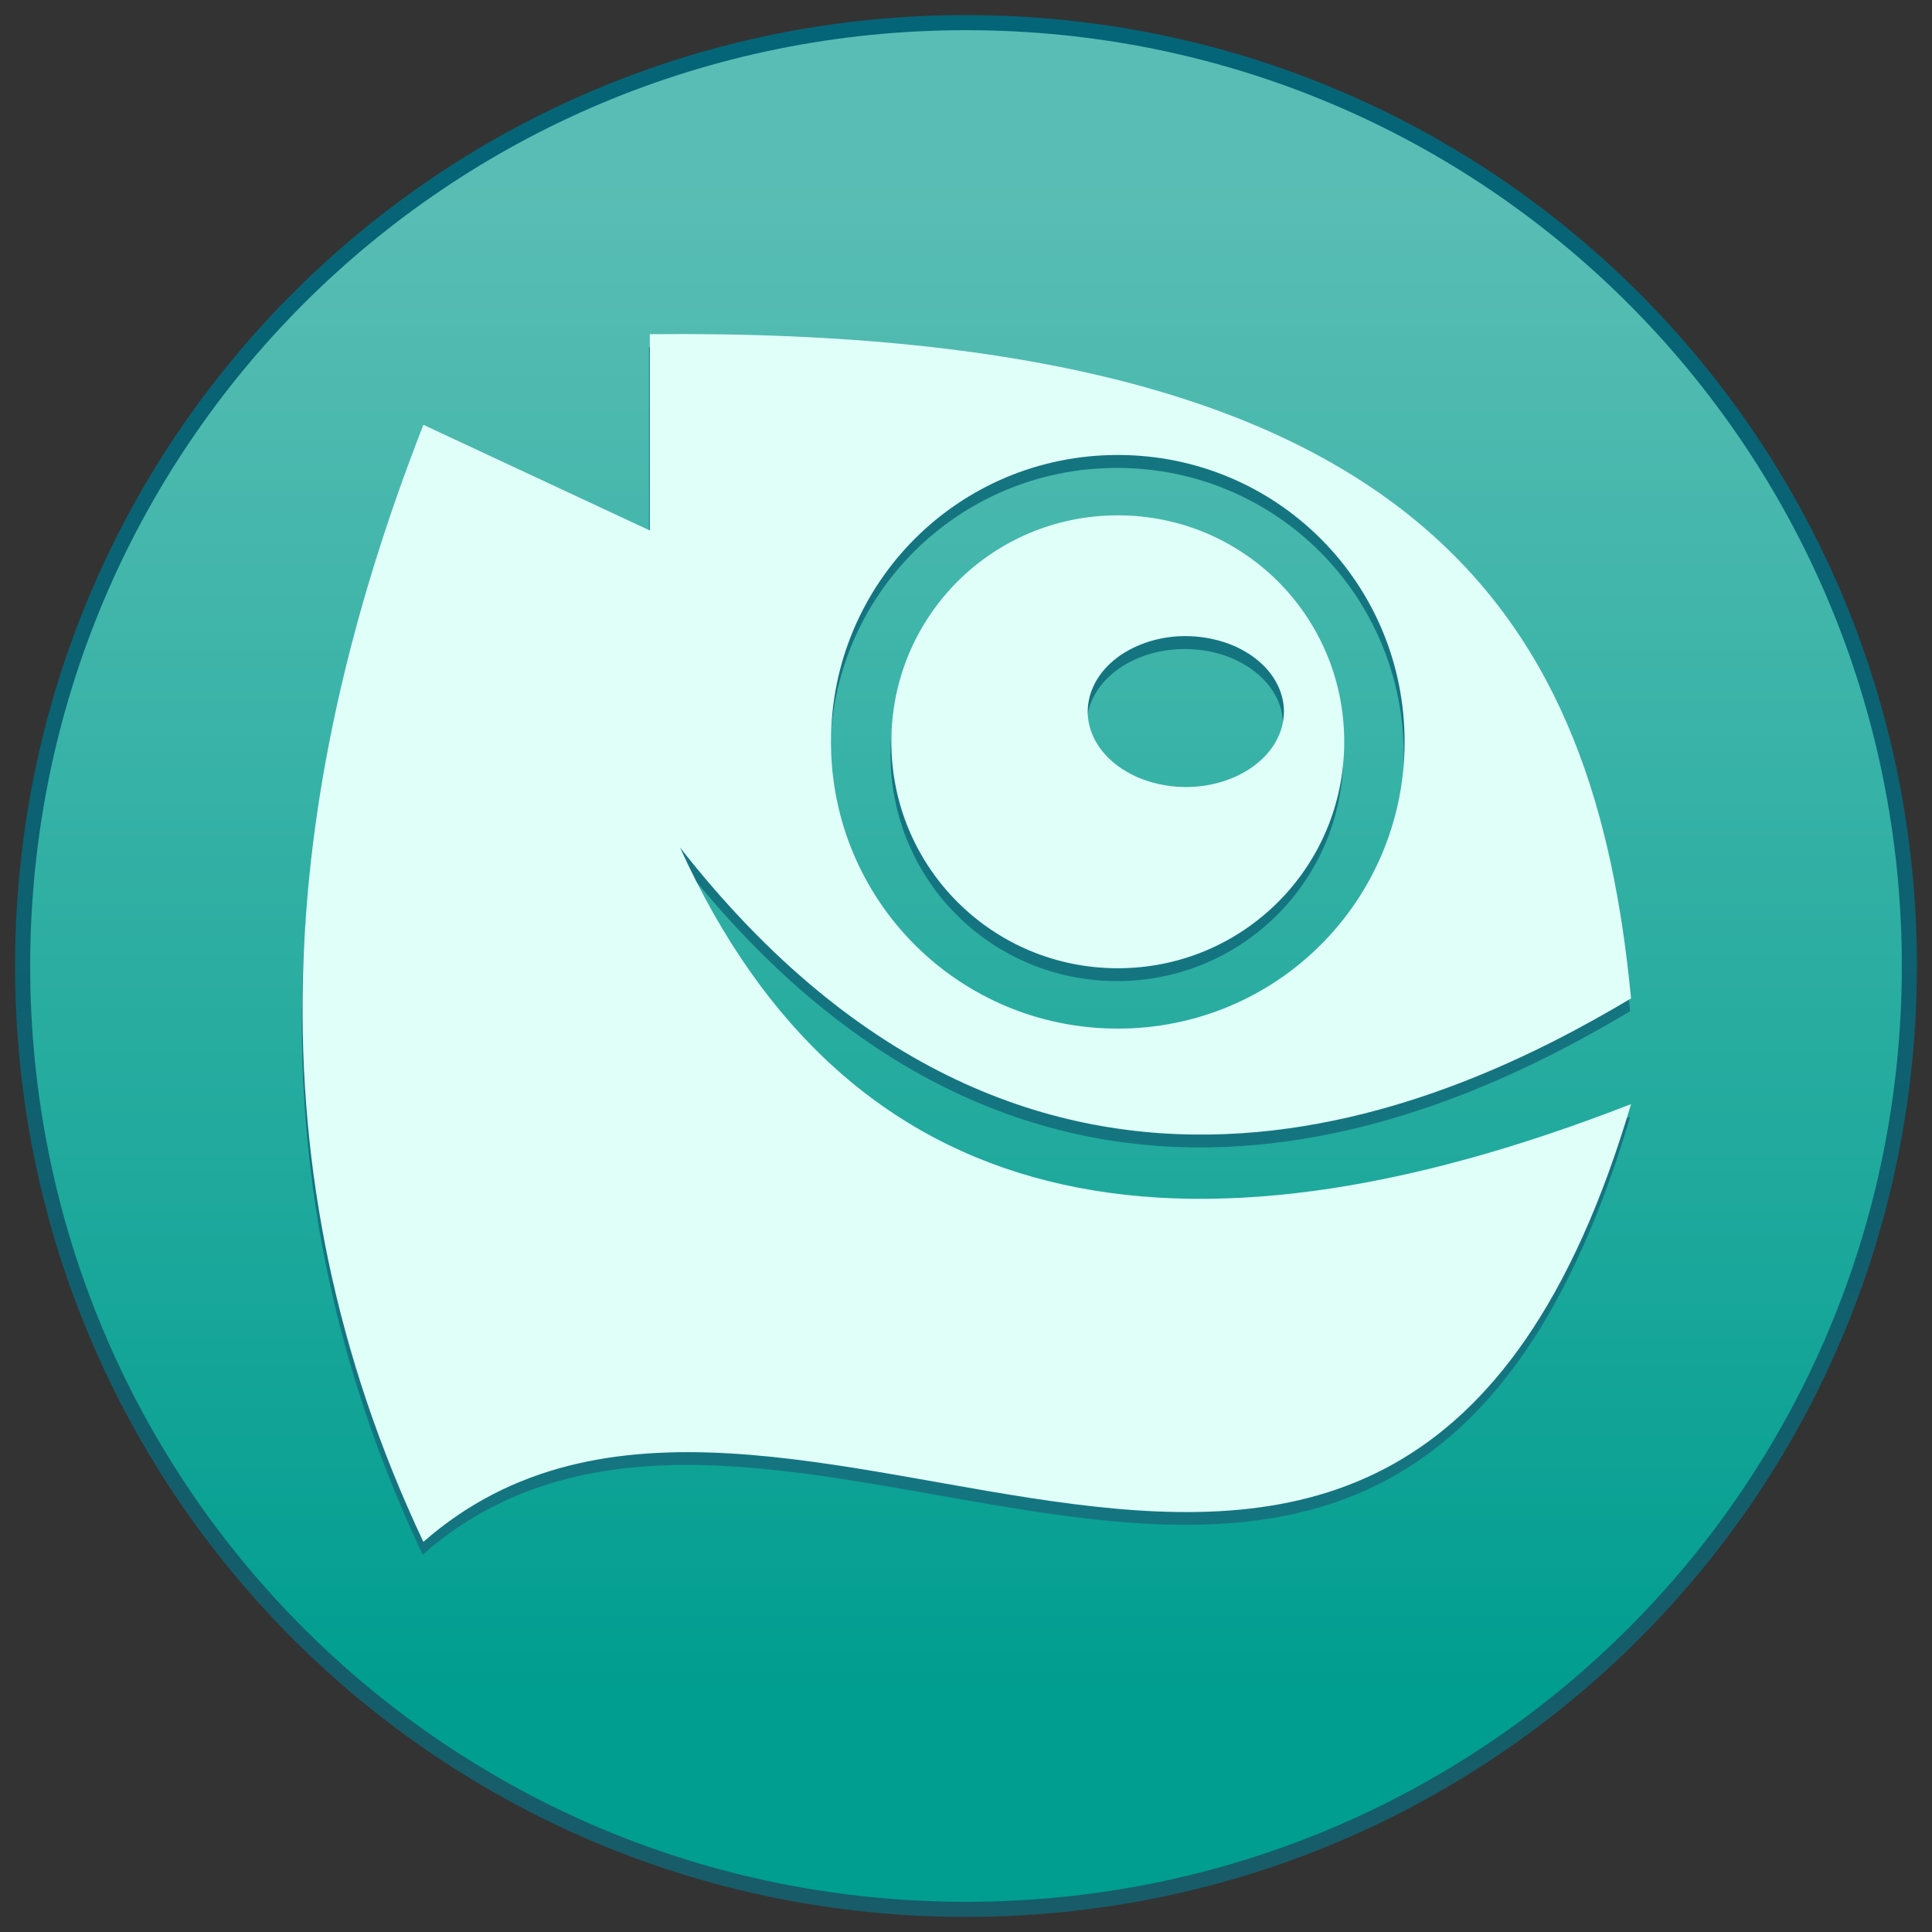 <?xml version="1.0" encoding="UTF-8" standalone="no"?>
<!-- Created with Inkscape (http://www.inkscape.org/) -->

<svg
   xmlns:dc="http://purl.org/dc/elements/1.1/"
   xmlns:cc="http://creativecommons.org/ns#"
   xmlns:rdf="http://www.w3.org/1999/02/22-rdf-syntax-ns#"
   xmlns:svg="http://www.w3.org/2000/svg"
   xmlns="http://www.w3.org/2000/svg"
   xmlns:xlink="http://www.w3.org/1999/xlink"
   xmlns:sodipodi="http://sodipodi.sourceforge.net/DTD/sodipodi-0.dtd"
   xmlns:inkscape="http://www.inkscape.org/namespaces/inkscape"
   width="128"
   height="128"
   viewBox="0 0 128 128"
   version="1.1"
   id="svg8"
   inkscape:version="0.92.4 5da689c313, 2019-01-14"
   sodipodi:docname="opensuse.svg">
  <rect x="0" y="0" width="128" height="128" fill="#333333" stroke="none"/>
  <title
     id="title7895">Antu icon Theme</title>
  <defs
     id="defs2">
    <linearGradient
       inkscape:collect="always"
       xlink:href="#linearGradient1042"
       id="linearGradient1316"
       x1="98"
       y1="316.65"
       x2="98"
       y2="191.65"
       gradientUnits="userSpaceOnUse" />
    <linearGradient
       id="linearGradient1042"
       inkscape:collect="always">
      <stop
         id="stop1038"
         offset="0"
         style="stop-color:#185c69;stop-opacity:1;" />
      <stop
         id="stop1040"
         offset="1"
         style="stop-color:#046679;stop-opacity:0.991" />
    </linearGradient>
    <linearGradient
       gradientUnits="userSpaceOnUse"
       y2="278.431"
       x2="32.741"
       y1="304.889"
       x1="32.741"
       id="linearGradient4581"
       xlink:href="#linearGradient1026"
       inkscape:collect="always"
       gradientTransform="matrix(3.78,0,0,3.78,-27.744,-849.687)" />
    <linearGradient
       id="linearGradient1026"
       inkscape:collect="always">
      <stop
         id="stop1022"
         offset="0"
         style="stop-color:#009e90;stop-opacity:1" />
      <stop
         id="stop1024"
         offset="1"
         style="stop-color:#5cc0b6;stop-opacity:0.976" />
    </linearGradient>
  </defs>
  <sodipodi:namedview
     id="base"
     pagecolor="#ffffff"
     bordercolor="#666666"
     borderopacity="1.0"
     inkscape:pageopacity="0.0"
     inkscape:pageshadow="2"
     inkscape:zoom="3.959798"
     inkscape:cx="128.33903"
     inkscape:cy="-18.768445"
     inkscape:document-units="px"
     inkscape:current-layer="g865"
     showgrid="true"
     units="px"
     inkscape:window-width="1870"
     inkscape:window-height="1141"
     inkscape:window-x="50"
     inkscape:window-y="30"
     inkscape:window-maximized="1"
     objecttolerance="10"
     gridtolerance="10"
     guidetolerance="10">
    <inkscape:grid
       type="xygrid"
       id="grid7897"
       empspacing="4" />
  </sodipodi:namedview>
  <g
     inkscape:label="Capa 1"
     inkscape:groupmode="layer"
     id="layer1"
     transform="translate(0,-186.65)">
    <g
       id="g1525"
       transform="translate(-32,-4)">
      <g
         id="g865"
         transform="translate(-167,-141)">
        <g
           inkscape:label="Capa 1"
           id="layer1-6"
           transform="translate(199,145)">
          <g
             id="g1525-3"
             transform="translate(-32,-4)">
            <path
               style="opacity:1;fill:url(#linearGradient1316);fill-opacity:1;stroke:none;stroke-width:0.187;stroke-miterlimit:4;stroke-dasharray:none;stroke-opacity:1"
               d="m 96,191.65 c 34.902,0 63,28.098 63,63 0,34.902 -28.098,63 -63,63 -34.902,0 -63,-28.098 -63,-63 0,-34.902 28.098,-63 63,-63 z"
               id="rect4500"
               inkscape:connector-curvature="0" />
            <path
               style="opacity:1;fill:url(#linearGradient4581);fill-opacity:1;stroke:none;stroke-width:0.184;stroke-miterlimit:4;stroke-dasharray:none;stroke-opacity:1"
               d="m 96,192.65 c 34.348,0 62,27.652 62,62 0,34.348 -27.652,62 -62,62 -34.348,0 -62,-27.652 -62,-62 0,-34.348 27.652,-62 62,-62 z"
               id="rect4500-3"
               inkscape:connector-curvature="0" />
          </g>
        </g>
        <path
           inkscape:connector-curvature="0"
           style="fill:#147580;fill-opacity:1;stroke:none;stroke-width:1px;stroke-linecap:butt;stroke-linejoin:miter;stroke-opacity:1"
           d="M 242,354.65 V 367.65 l -15,-7 c -9.589,24.538 -11.7,49.176 0,74 23.638,-20.712 64.419,23.685 80,-29 -30.194,11.782 -51.898,7.451 -63,-17 23.829,30.455 51.496,16.847 63,10 C 304.664,374.304 294.007,354.125 242,354.65 Z m 31,8 c 10.526,0 19,8.474 19,19 0,10.526 -8.474,19 -19,19 -10.526,0 -19,-8.474 -19,-19 0,-10.526 8.474,-19 19,-19 z m 0,4 c -8.31,0 -15,6.69 -15,15 0,8.31 6.69,15 15,15 8.31,0 15,-6.69 15,-15 0,-8.31 -6.69,-15 -15,-15 z m 4.5,8 c 0.217,4.9e-4 0.433,0.008 0.648,0.026 0.216,0.015 0.43,0.041 0.643,0.074 0.212,0.034 0.422,0.074 0.629,0.123 0.207,0.05 0.411,0.107 0.611,0.172 0.2,0.065 0.395,0.137 0.586,0.217 0.19,0.08 0.374,0.167 0.553,0.262 0.179,0.094 0.352,0.195 0.518,0.303 0.165,0.107 0.324,0.22 0.475,0.34 0.151,0.12 0.295,0.246 0.43,0.377 0.134,0.13 0.26,0.266 0.377,0.406 0.117,0.14 0.226,0.285 0.324,0.434 0.098,0.148 0.187,0.3 0.266,0.455 0.079,0.155 0.147,0.314 0.205,0.475 0.058,0.161 0.106,0.324 0.143,0.488 0.037,0.164 0.063,0.33 0.078,0.496 0.011,0.118 0.016,0.235 0.015,0.353 -2.3e-4,0.167 -0.011,0.334 -0.033,0.5 -0.021,0.166 -0.053,0.331 -0.096,0.494 -0.043,0.163 -0.098,0.325 -0.162,0.484 -0.064,0.159 -0.138,0.316 -0.223,0.469 -0.084,0.153 -0.178,0.303 -0.281,0.449 -0.104,0.147 -0.217,0.29 -0.34,0.428 -0.123,0.137 -0.255,0.269 -0.395,0.396 -0.139,0.127 -0.286,0.249 -0.441,0.365 -0.155,0.116 -0.318,0.226 -0.488,0.33 -0.17,0.104 -0.347,0.201 -0.529,0.291 -0.182,0.09 -0.37,0.174 -0.562,0.25 -0.193,0.075 -0.392,0.143 -0.594,0.203 -0.202,0.061 -0.408,0.113 -0.617,0.158 -0.208,0.045 -0.42,0.081 -0.633,0.109 -0.214,0.03 -0.43,0.049 -0.646,0.06 -0.153,0.008 -0.306,0.011 -0.459,0.011 -0.217,-4.9e-4 -0.433,-0.008 -0.648,-0.026 -0.216,-0.015 -0.43,-0.041 -0.643,-0.074 -0.212,-0.034 -0.422,-0.074 -0.629,-0.123 -0.207,-0.05 -0.411,-0.107 -0.611,-0.172 -0.2,-0.065 -0.395,-0.137 -0.586,-0.217 -0.19,-0.08 -0.374,-0.167 -0.553,-0.262 -0.179,-0.094 -0.352,-0.195 -0.518,-0.303 -0.165,-0.107 -0.324,-0.221 -0.475,-0.34 -0.151,-0.12 -0.295,-0.246 -0.43,-0.377 -0.134,-0.13 -0.26,-0.266 -0.377,-0.406 -0.117,-0.14 -0.226,-0.285 -0.324,-0.434 -0.098,-0.148 -0.187,-0.3 -0.266,-0.455 -0.079,-0.155 -0.147,-0.314 -0.205,-0.475 -0.058,-0.161 -0.106,-0.324 -0.143,-0.488 -0.037,-0.164 -0.063,-0.33 -0.078,-0.496 -0.011,-0.118 -0.016,-0.235 -0.015,-0.353 2.3e-4,-0.167 0.011,-0.334 0.033,-0.5 0.021,-0.166 0.053,-0.331 0.096,-0.494 0.044,-0.163 0.098,-0.324 0.162,-0.482 0.064,-0.159 0.138,-0.317 0.223,-0.471 0.084,-0.153 0.178,-0.303 0.281,-0.449 0.104,-0.146 0.217,-0.288 0.34,-0.426 0.123,-0.138 0.254,-0.271 0.395,-0.398 0.139,-0.127 0.286,-0.249 0.441,-0.365 0.155,-0.116 0.318,-0.226 0.488,-0.33 0.17,-0.104 0.347,-0.201 0.529,-0.291 0.182,-0.09 0.37,-0.172 0.562,-0.248 0.193,-0.076 0.392,-0.144 0.594,-0.205 0.202,-0.061 0.408,-0.113 0.617,-0.158 0.208,-0.045 0.42,-0.081 0.633,-0.109 0.214,-0.03 0.43,-0.049 0.646,-0.06 0.153,-0.008 0.306,-0.011 0.459,-0.011 z"
           id="path1284-0-3"
           sodipodi:nodetypes="ccccccccsssssssssscccccccccccccccccccccccccccccccccccccccccccccccccccccccccccccccccc" />
        <g
           transform="matrix(3.78,0,0,3.78,80,-700.87)"
           id="g1335">
          <path
             inkscape:connector-curvature="0"
             style="fill:#e1fff9;fill-opacity:1;stroke:none;stroke-width:0.265px;stroke-linecap:butt;stroke-linejoin:miter;stroke-opacity:1"
             d="m 42.871,279.011 v 3.44 l -3.969,-1.852 c -2.537,6.492 -3.096,13.011 0,19.579 6.254,-5.48 17.044,6.267 21.167,-7.673 -7.989,3.117 -13.731,1.971 -16.669,-4.498 6.305,8.058 13.625,4.458 16.669,2.646 -0.618,-6.442 -3.438,-11.781 -17.198,-11.642 z m 8.202,2.117 c 2.785,0 5.027,2.242 5.027,5.027 0,2.785 -2.242,5.027 -5.027,5.027 -2.785,0 -5.027,-2.242 -5.027,-5.027 0,-2.785 2.242,-5.027 5.027,-5.027 z m 0,1.058 c -2.199,0 -3.969,1.77 -3.969,3.969 0,2.199 1.77,3.969 3.969,3.969 2.199,0 3.969,-1.77 3.969,-3.969 0,-2.199 -1.77,-3.969 -3.969,-3.969 z m 1.191,2.117 c 0.057,1.3e-4 0.115,0.002 0.172,0.007 0.057,0.004 0.114,0.011 0.17,0.02 0.056,0.009 0.112,0.019 0.166,0.033 0.055,0.013 0.109,0.028 0.162,0.045 0.053,0.017 0.105,0.036 0.155,0.057 0.05,0.021 0.099,0.044 0.146,0.069 0.047,0.025 0.093,0.052 0.137,0.08 0.044,0.028 0.086,0.058 0.126,0.09 0.04,0.032 0.078,0.065 0.114,0.1 0.036,0.035 0.069,0.07 0.1,0.107 0.031,0.037 0.06,0.075 0.086,0.115 0.026,0.039 0.049,0.079 0.07,0.12 0.021,0.041 0.039,0.083 0.054,0.126 0.015,0.043 0.028,0.086 0.038,0.129 0.01,0.043 0.017,0.087 0.021,0.131 0.003,0.031 0.004,0.062 0.004,0.093 -6e-5,0.044 -0.003,0.088 -0.009,0.132 -0.006,0.044 -0.014,0.087 -0.025,0.131 -0.012,0.043 -0.026,0.086 -0.043,0.128 -0.017,0.042 -0.037,0.084 -0.059,0.124 -0.022,0.041 -0.047,0.08 -0.074,0.119 -0.028,0.039 -0.058,0.077 -0.09,0.113 -0.033,0.036 -0.067,0.071 -0.104,0.105 -0.037,0.034 -0.076,0.066 -0.117,0.097 -0.041,0.031 -0.084,0.06 -0.129,0.087 -0.045,0.028 -0.092,0.053 -0.14,0.077 -0.048,0.024 -0.098,0.046 -0.149,0.066 -0.051,0.02 -0.104,0.038 -0.157,0.054 -0.053,0.016 -0.108,0.03 -0.163,0.042 -0.055,0.012 -0.111,0.021 -0.167,0.029 -0.057,0.008 -0.114,0.013 -0.171,0.016 -0.04,0.002 -0.081,0.003 -0.121,0.003 -0.057,-1.3e-4 -0.115,-0.002 -0.172,-0.007 -0.057,-0.004 -0.114,-0.011 -0.17,-0.02 -0.056,-0.009 -0.112,-0.02 -0.166,-0.033 -0.055,-0.013 -0.109,-0.028 -0.162,-0.045 -0.053,-0.017 -0.105,-0.036 -0.155,-0.057 -0.05,-0.021 -0.099,-0.044 -0.146,-0.069 -0.047,-0.025 -0.093,-0.052 -0.137,-0.08 -0.044,-0.028 -0.086,-0.058 -0.126,-0.09 -0.04,-0.032 -0.078,-0.065 -0.114,-0.1 -0.036,-0.035 -0.069,-0.07 -0.1,-0.107 -0.031,-0.037 -0.06,-0.075 -0.086,-0.115 -0.026,-0.039 -0.049,-0.079 -0.07,-0.12 -0.021,-0.041 -0.039,-0.083 -0.054,-0.126 -0.015,-0.043 -0.028,-0.086 -0.038,-0.129 -0.01,-0.043 -0.017,-0.087 -0.021,-0.131 -0.003,-0.031 -0.004,-0.062 -0.004,-0.093 6e-5,-0.044 0.003,-0.088 0.009,-0.132 0.006,-0.044 0.014,-0.087 0.025,-0.131 0.012,-0.043 0.026,-0.086 0.043,-0.128 0.017,-0.042 0.037,-0.084 0.059,-0.125 0.022,-0.041 0.047,-0.08 0.074,-0.119 0.028,-0.039 0.058,-0.076 0.09,-0.113 0.032,-0.036 0.067,-0.072 0.104,-0.105 0.037,-0.034 0.076,-0.066 0.117,-0.097 0.041,-0.031 0.084,-0.06 0.129,-0.087 0.045,-0.027 0.092,-0.053 0.14,-0.077 0.048,-0.024 0.098,-0.046 0.149,-0.066 0.051,-0.02 0.104,-0.038 0.157,-0.054 0.053,-0.016 0.108,-0.03 0.163,-0.042 0.055,-0.012 0.111,-0.021 0.167,-0.029 0.057,-0.008 0.114,-0.013 0.171,-0.016 0.04,-0.002 0.081,-0.003 0.121,-0.003 z"
             id="path1284-0"
             sodipodi:nodetypes="ccccccccsssssssssscccccccccccccccccccccccccccccccccccccccccccccccccccccccccccccccccc" />
        </g>
      </g>
    </g>
  </g>
</svg>
